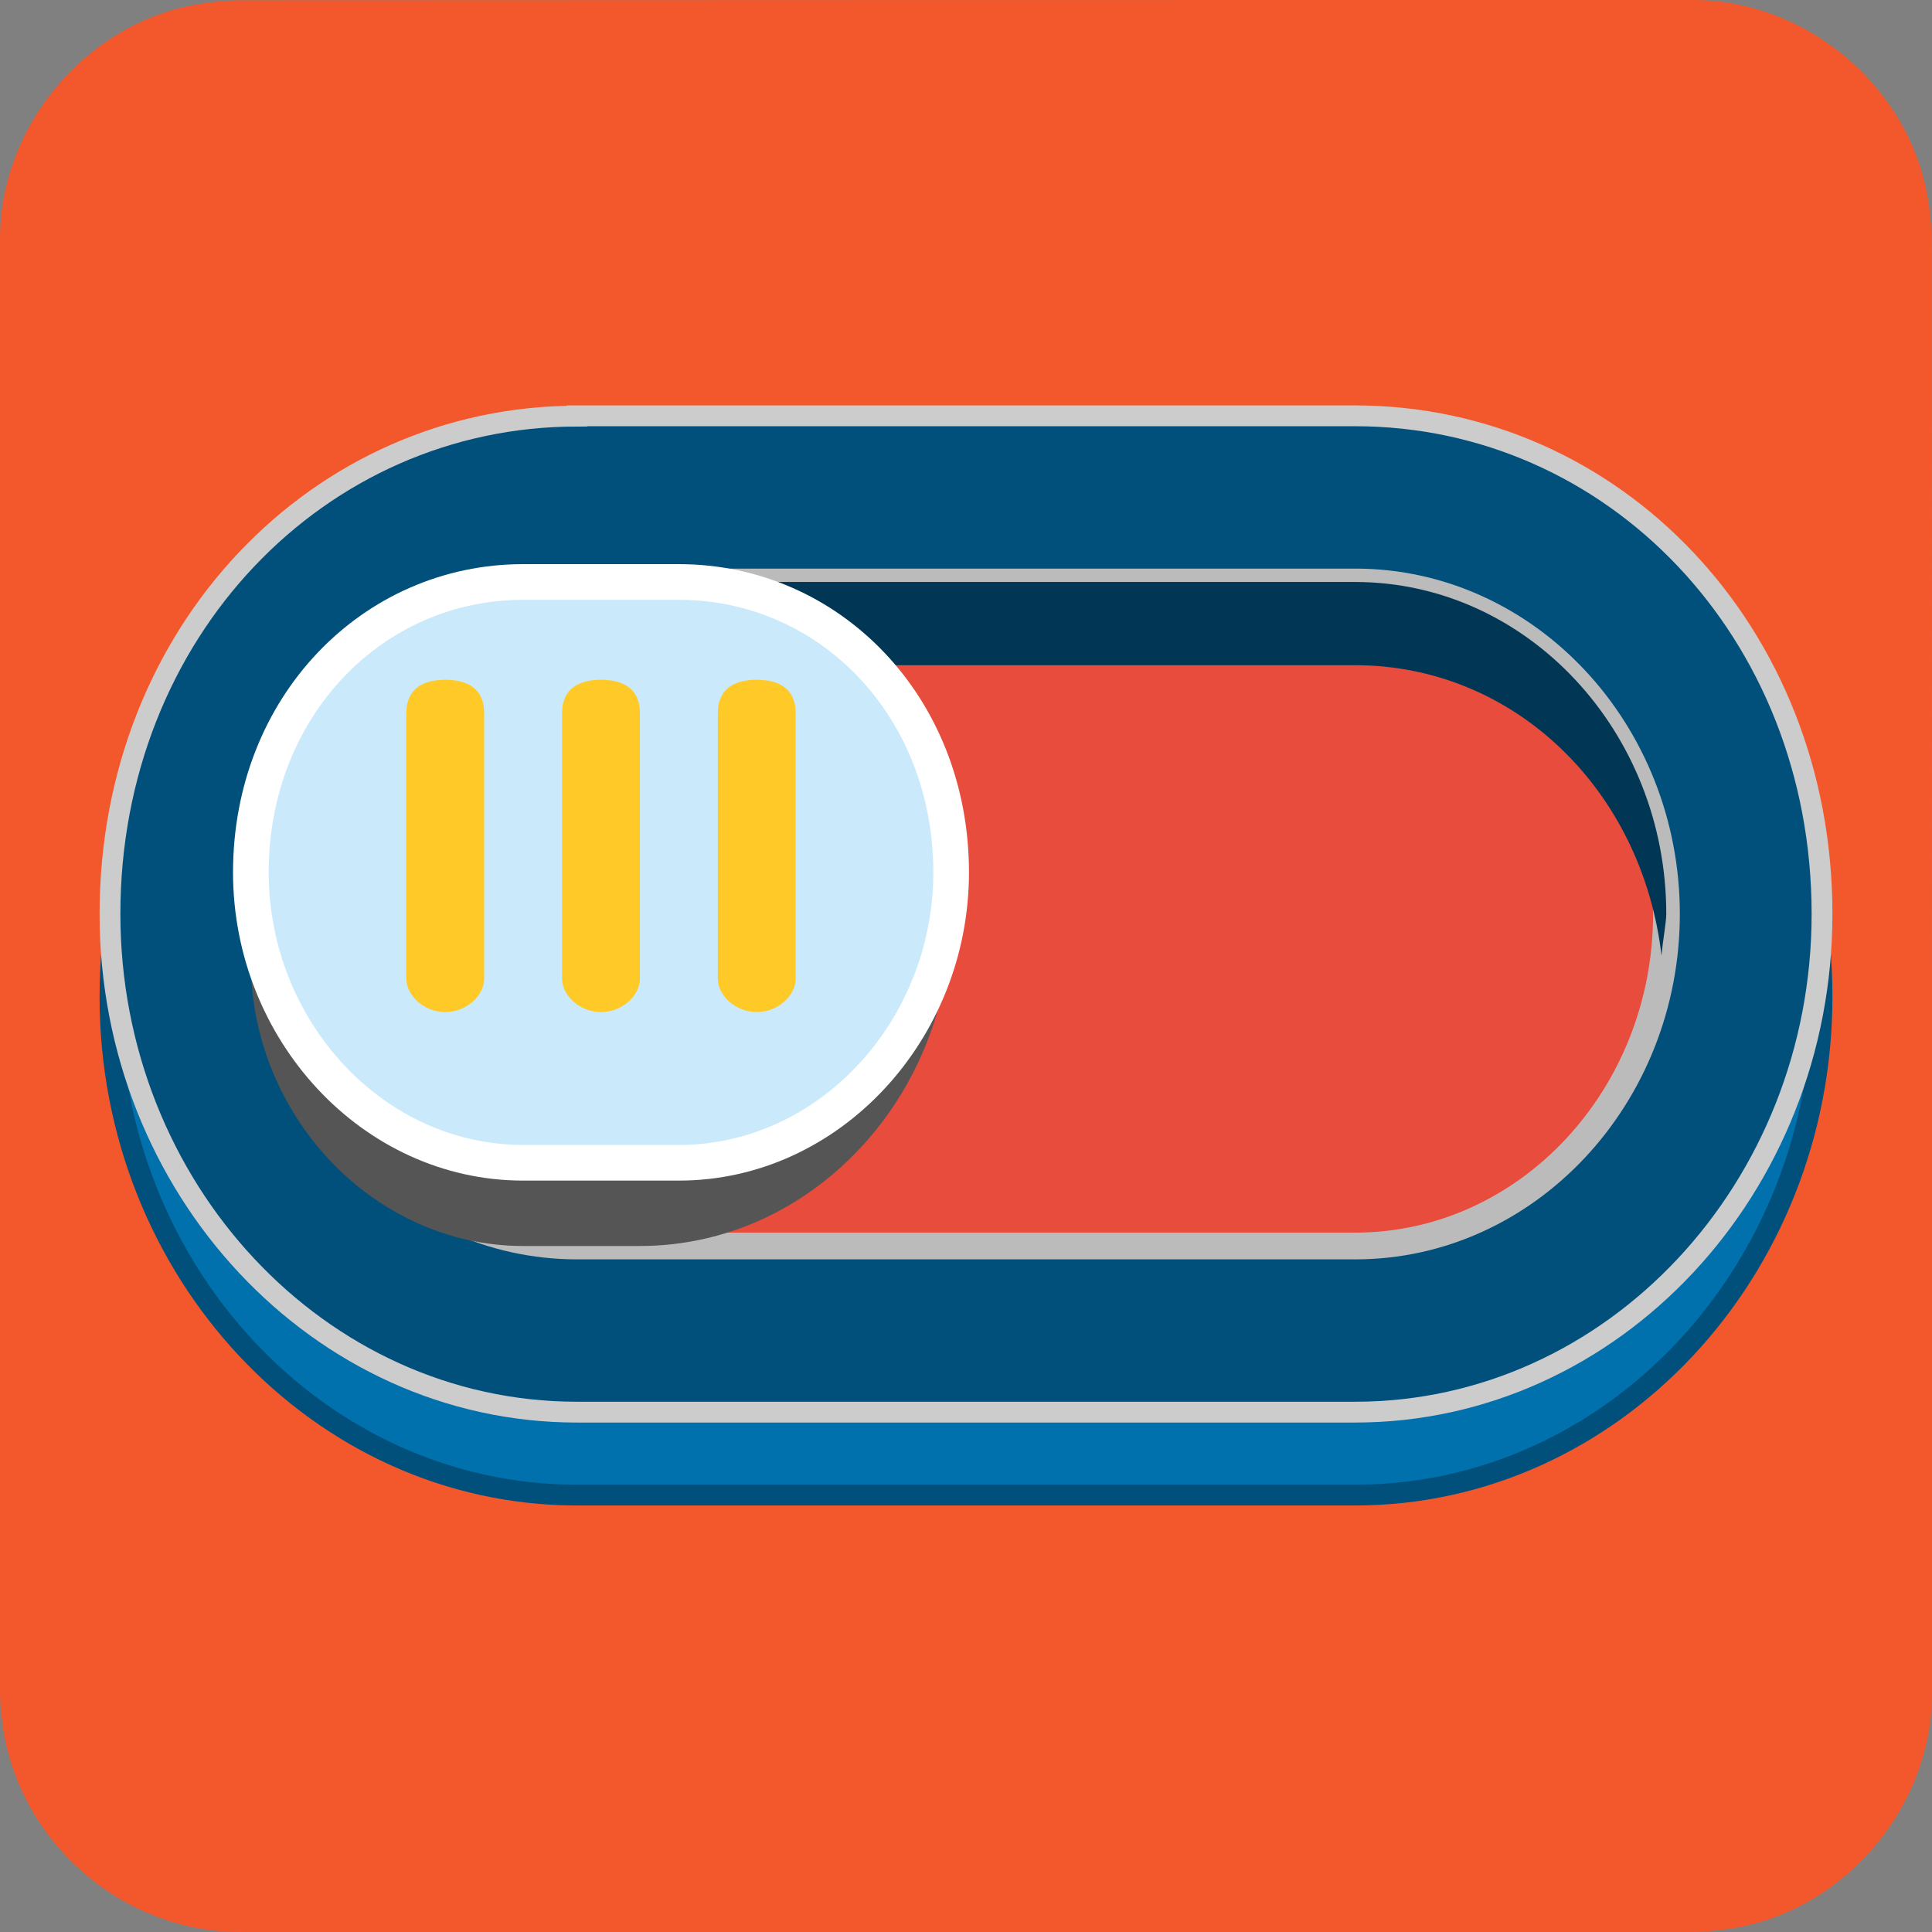 <svg id="off-disabled" xmlns="http://www.w3.org/2000/svg" xmlns:xlink="http://www.w3.org/1999/xlink" viewBox="0 0 650 650" shape-rendering="geometricPrecision" text-rendering="geometricPrecision" project-id="a735b0df062a4986a1aba2ab60529035" export-id="e4644fe335764abe943ac6be2a7d31ed" cached="false">
<rect x="0" y="0" width="650" height="650" fill="#808080" stroke="none"/>
<style><![CDATA[
#off-disabled-u-switch-inside-main {animation: off-disabled-u-switch-inside-main_f_p 5000ms linear infinite normal forwards}@keyframes off-disabled-u-switch-inside-main_f_p { 0% {fill: #ffca28} 9.667% {fill: #ffca28} 10.667% {fill: #caeafb;animation-timing-function: cubic-bezier(0.42,0,1,1)} 81.667% {fill: #caeafb} 82.667% {fill: #ffca28} 100% {fill: #ffca28}} #off-disabled-u-switch-inside-shadow {animation: off-disabled-u-switch-inside-shadow_f_p 5000ms linear infinite normal forwards}@keyframes off-disabled-u-switch-inside-shadow_f_p { 0% {fill: 

#555555} 9.667% {fill: 
#555} 10.667% {fill: #555} 81.667% {fill: 
#555} 82.667% {fill: #555} 100% {fill: #555}} #off-disabled-u-button_to {animation: off-disabled-u-button_to__to 5000ms linear infinite normal forwards}@keyframes off-disabled-u-button_to__to { 0% {transform: translate(202.191px,307.5px);animation-timing-function: cubic-bezier(0,0,0.58,1)} 7.333% {transform: translate(443.809px,307.5px);animation-timing-function: cubic-bezier(0.42,0,1,1)} 72.333% {transform: translate(443.809px,307.5px);animation-timing-function: cubic-bezier(0.42,0,1,1)} 82.333% {transform: translate(202.191px,307.5px)} 100% {transform: translate(202.191px,307.5px)}} #off-disabled-u-groove3 {animation: off-disabled-u-groove3_f_p 5000ms linear infinite normal forwards}@keyframes off-disabled-u-groove3_f_p { 0% {fill: 
#ffca28} 9.667% {fill: 
#ffca28} 10.667% {fill: #737171} 81.667% {fill: #737171} 82.333% {fill: 
#ffca28} 100% {fill: 
#ffca28}} #off-disabled-u-groove2 {animation: off-disabled-u-groove2_f_p 5000ms linear infinite normal forwards}@keyframes off-disabled-u-groove2_f_p { 0% {fill: 
#ffca28} 9.667% {fill: 
#ffca28} 10.667% {fill: #737171} 81.667% {fill: #737171} 82.333% {fill: 
#ffca28} 100% {fill: 
#ffca28}} #off-disabled-u-groove1 {animation: off-disabled-u-groove1_f_p 5000ms linear infinite normal forwards}@keyframes off-disabled-u-groove1_f_p { 0% {fill: 
#ffca28} 9.667% {fill: 
#ffca28} 10.667% {fill: #737171} 81.667% {fill: #737171} 82.333% {fill: 
#ffca28} 100% {fill: 
#ffca28}} #off-disabled-s-path3_tr {animation: off-disabled-s-path3_tr__tr 5000ms linear infinite normal forwards}@keyframes off-disabled-s-path3_tr__tr { 0% {transform: translate(135.338px,207.039px) rotate(720deg);animation-timing-function: cubic-bezier(0.415,0.08,0.115,0.955)} 100% {transform: translate(135.338px,207.039px) rotate(439.481deg)}} #off-disabled-s-path4_tr {animation: off-disabled-s-path4_tr__tr 5000ms linear infinite normal forwards}@keyframes off-disabled-s-path4_tr__tr { 0% {transform: translate(11.12px,29.9px) rotate(-720deg);animation-timing-function: cubic-bezier(0.415,0.08,0.115,0.955)} 100% {transform: translate(11.12px,29.9px) rotate(-439.481deg)}}
]]></style>
<path id="off-disabled-u-background" d="M650,325.1c0,81.6,0,163.1,0,244.7c0,37.4-28.2,71.6-65,78.6-5.5,1-11.1,1.6-16.6,1.6-162.6,0-325.2,0-487.7,0C40.8,650,6,619.4,0.8,579.8c-.5-3.5-.8-7-.8-10.6c0-163,0-326,0-488.9C0,42.9,28.2,8.7,65,1.7c5.4-1,11.1-1.6,16.6-1.6C244.3,0,407,0,569.7,0c37.4,0,71.6,28.2,78.6,65c1,5.4,1.6,11.1,1.6,16.6.1,81.2.1,162.3.1,243.5v0Z" fill="#f3582c"/>

<g id="off-disabled-u-switch-base" transform="translate(5 0)">
	<path id="off-disabled-u-switch-base-sides" d="M189.1,167.9C102.3,167.9,32,240.5,32,335.4C32,427.6,102.3,503,189.1,503h130.9h130.9C537.7,503,608,427.6,608,335.4c0-95-70.3-167.6-157.1-167.6h-130.9-130.9v.1Z" fill="#0171ad" stroke-width="7" stroke="#01507b"/>

	<path id="off-disabled-u-switch-base-top" d="M189.1,140C102.3,140,32,212.6,32,307.5c0,92.2,70.3,167.6,157.1,167.6h130.9h130.9c86.8,0,157.1-75.4,157.1-167.6c0-95-70.3-167.6-157.1-167.6h-130.9-130.9v.1Z" fill="#01507b" stroke-width="7" stroke="#cccccc"/>

	<path id="off-disabled-u-switch-inside-main" d="M189.1,195.8c-57.8,0-104.7,50.3-104.7,111.7s46.9,111.7,104.7,111.7h130.9h130.9c57.8,0,104.7-50.3,104.7-111.7s-46.9-111.7-104.7-111.7h-130.9-130.9Z" transform="translate(.061 0)" fill="#e74c3c"  stroke-width="9" stroke="#bbbbbb"/>

	<path id="off-disabled-u-switch-inside-shadow" d="M189.1,195.8c-57.8,0-104.7,50.3-104.7,111.7c0,2.8,1.1,8.4,1.6,14c6.5-55.9,49.7-97.7,103.1-97.7h130.9h130.9c53.4,0,96.6,41.9,103.1,97.7.5-5.6,1.6-11.2,1.6-14c0-61.4-46.9-111.7-104.7-111.7h-130.9-130.9Z" fill="#013754"/>
</g>

<g id="off-disabled-u-button_to" transform="translate(202.191,307.5)">
	<g id="off-disabled-u-button" transform="translate(-437.791,-307.5)">
		<path id="off-disabled-u-button-sides" d="M320.6,288l-.6,33.5c-1,53.1,41,97.7,91.6,97.7h39.3c57.8,0,104.7-50.3,104.7-111.7c0-11.2-1.9-19.5-4.1-27.9L320.6,288Z" fill="#555555"/>
		
		<path id="off-disabled-u-button-top" d="M411.6,195.8c-50.6,0-91.6,41.9-91.6,97.7c0,53.1,41,97.7,91.6,97.7h52.4c50.6,0,91.6-44.7,91.6-97.7c0-55.9-41-97.7-91.6-97.7h-52.4Z" fill="#caeafb" stroke-width="12" stroke="#fff"/>
		
		<g id="off-disabled-u-switch-grooves" transform="translate(0 5)"><path id="off-disabled-u-groove3" d="M385.4,223.7c-7.2,0-13.1,2.8-13.1,11.2v89.4c0,5.6,5.9,11.2,13.1,11.2s13.1-5.6,13.1-11.2v-89.4c0-8.4-5.8-11.2-13.1-11.2Z" fill="#ffca28"/>
			<path id="off-disabled-u-groove2" d="M437.8,223.7c-7.2,0-13.1,2.8-13.1,11.2v89.4c0,5.6,5.9,11.2,13.1,11.2s13.1-5.6,13.1-11.2v-89.4c0-8.4-5.9-11.2-13.1-11.2Z" fill="#ffca28"/>

			<path id="off-disabled-u-groove1" d="M490.2,223.7c-7.2,0-13.1,2.8-13.1,11.2v89.4c0,5.6,5.9,11.2,13.1,11.2s13.1-5.6,13.1-11.2v-89.4c0-8.4-5.9-11.2-13.1-11.2Z" fill="#ffca28"/>
		</g>
	</g>
</g>





</svg>
